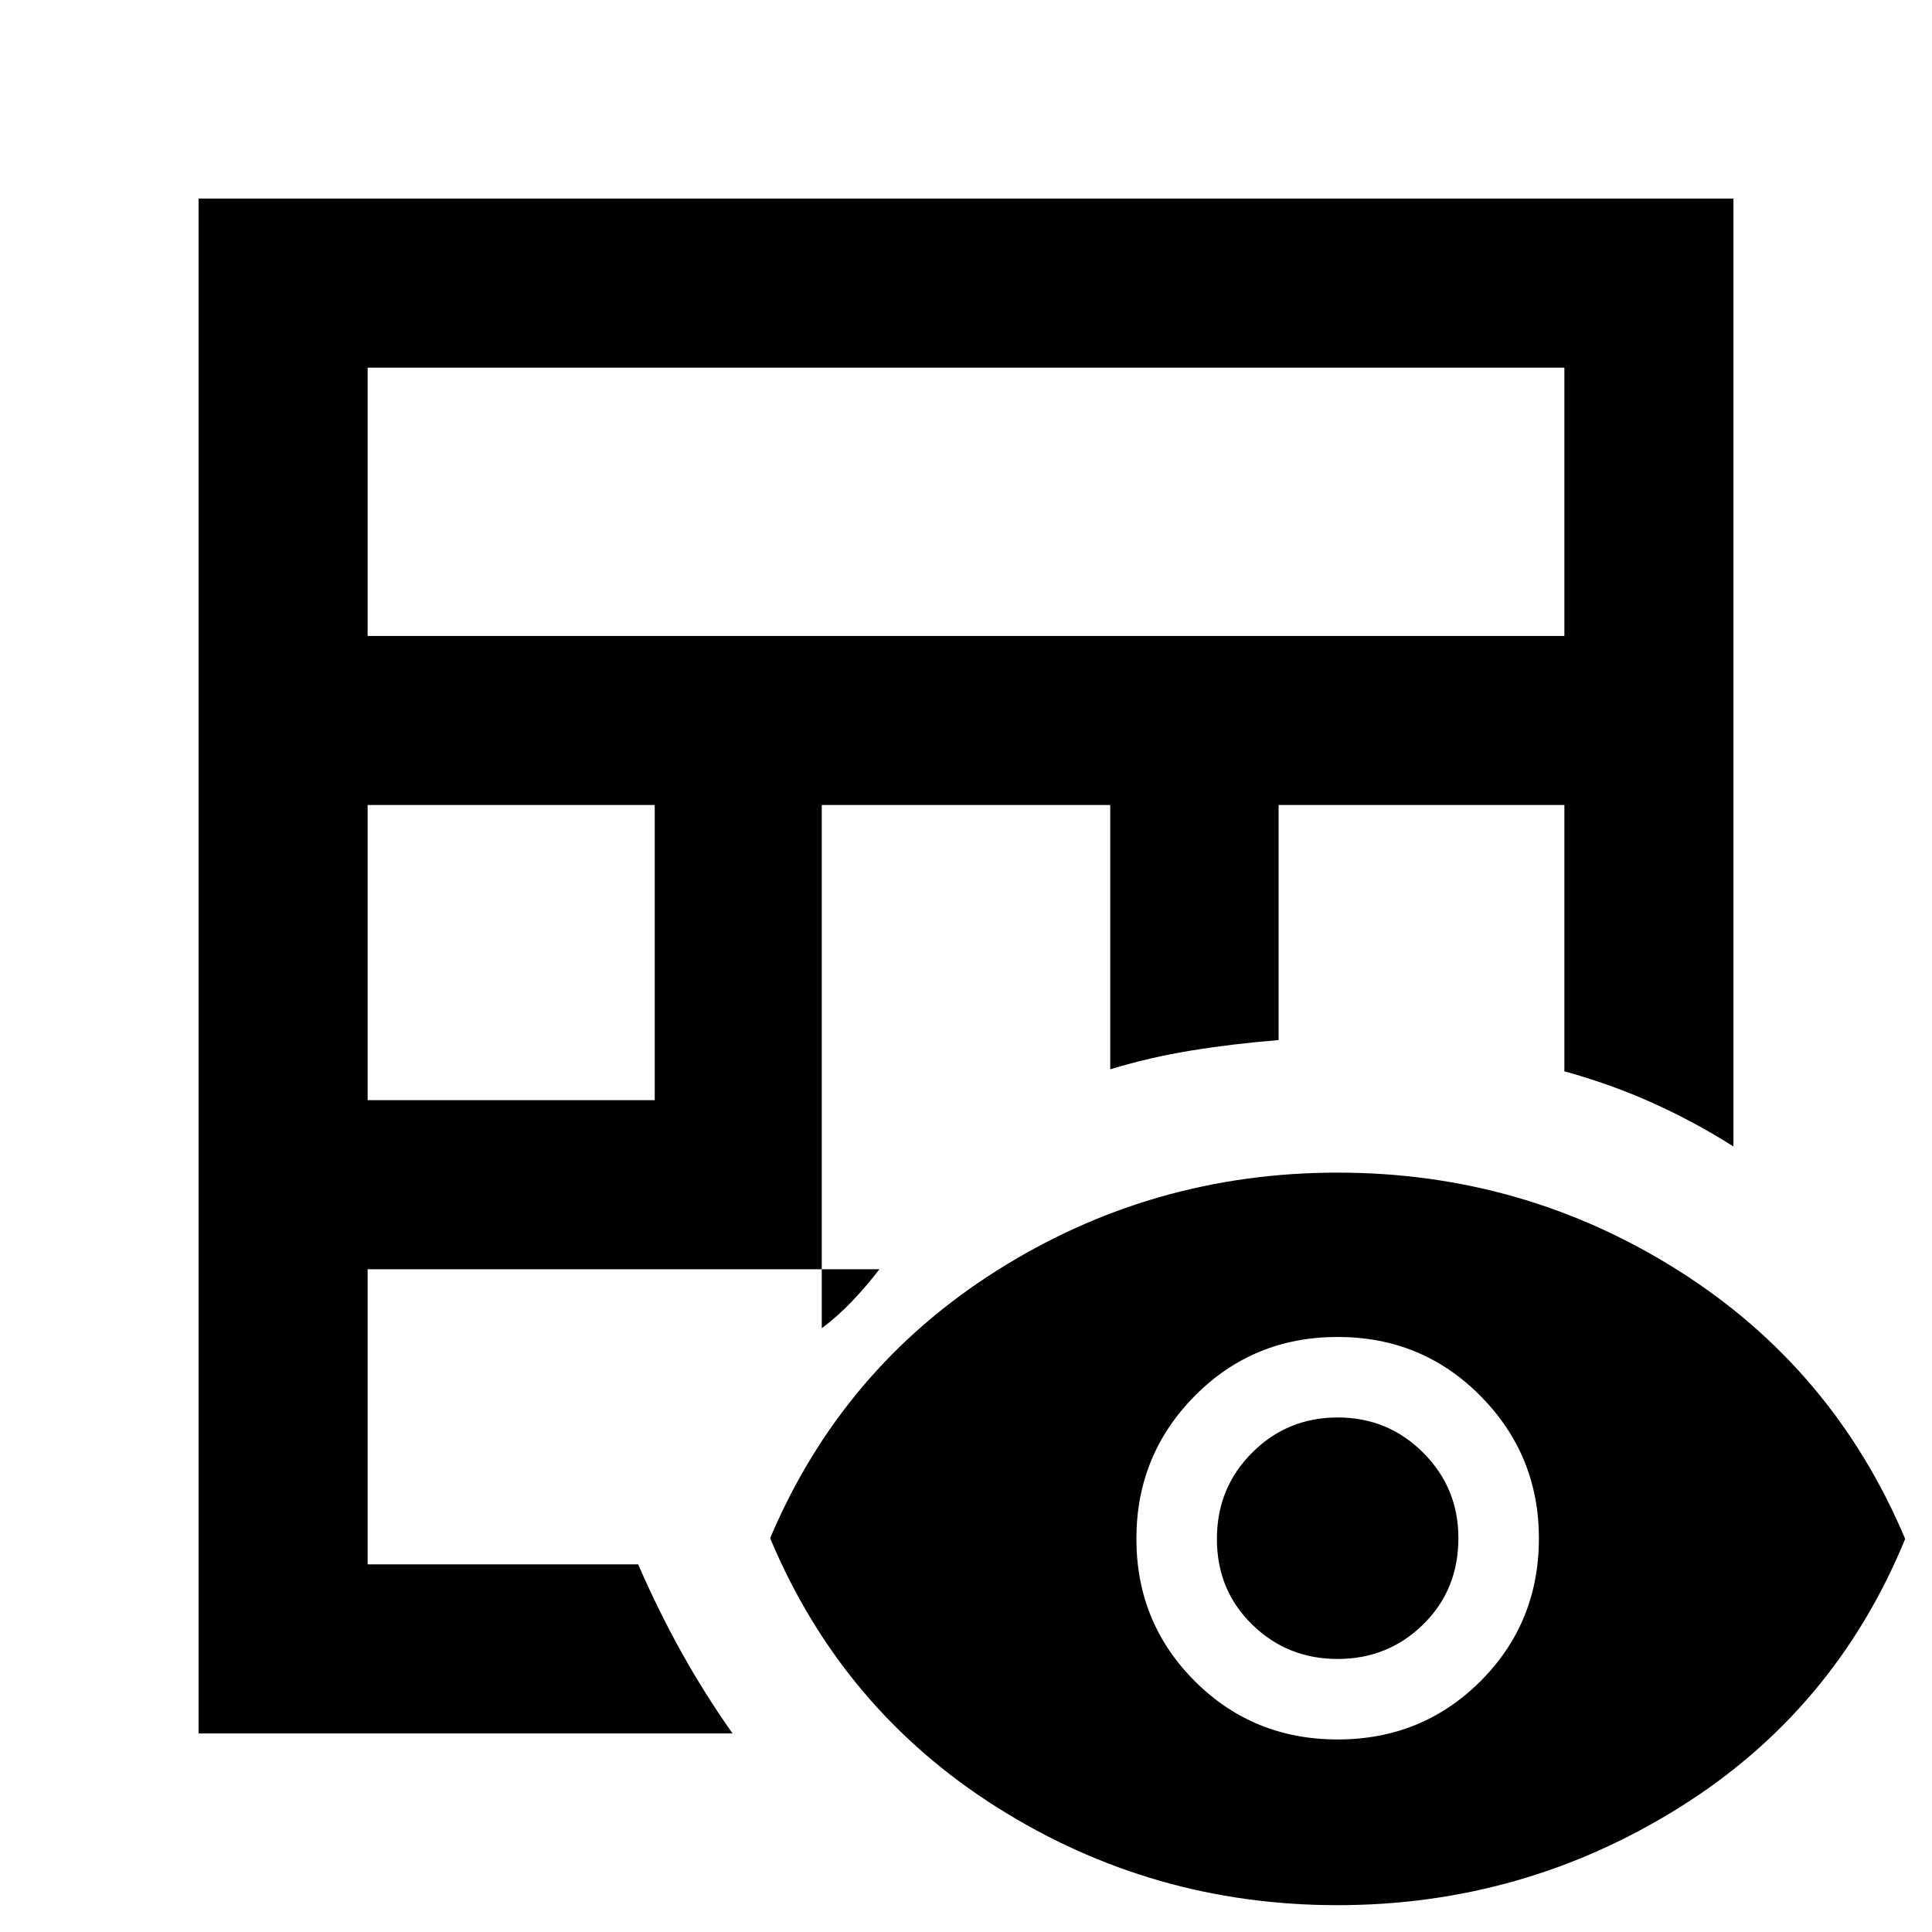 <svg xmlns="http://www.w3.org/2000/svg" height="40" viewBox="0 -960 960 960" width="40"><path d="M98.67-98.67v-762.66h762.66v471q-19.61-12.4-40.3-21.7-20.7-9.3-43.7-15.64V-560h-142v116.81q-23 1.86-43.61 5.23t-40.05 9.29V-560H408.33v260q7.88-5.9 14.94-13.29 7.06-7.38 13.73-16.04H182.67v146.66H317.1q10.05 23.1 21.64 43.89Q350.33-118 364-98.67H98.67Zm84-314.66h142.66V-560H182.67v146.67Zm0-230.67h594.66v-133.33H182.67V-644ZM664.5-13.33q-92.17 0-169.17-48.67-77-48.67-112.66-133.67 35.66-84.33 112.66-133 77-48.66 169.34-48.66 92.33 0 169.33 48.66Q911-280 946.67-195.33q-35 85.33-112.5 133.66-77.5 48.34-169.67 48.34Zm.17-82.34q42 0 71-28.98 29-28.99 29-70.97 0-41.38-29-70.71-29-29.34-71-29.34t-71 29.29q-29 29.29-29 71t29 70.71q29 29 71 29Zm0-40q-25 0-42.5-17.12-17.5-17.13-17.5-42.5 0-25.38 17.5-42.88 17.5-17.5 42.5-17.5t42.5 17.49q17.5 17.49 17.5 42.47 0 25.71-17.5 42.88-17.5 17.16-42.5 17.16Z"/></svg>